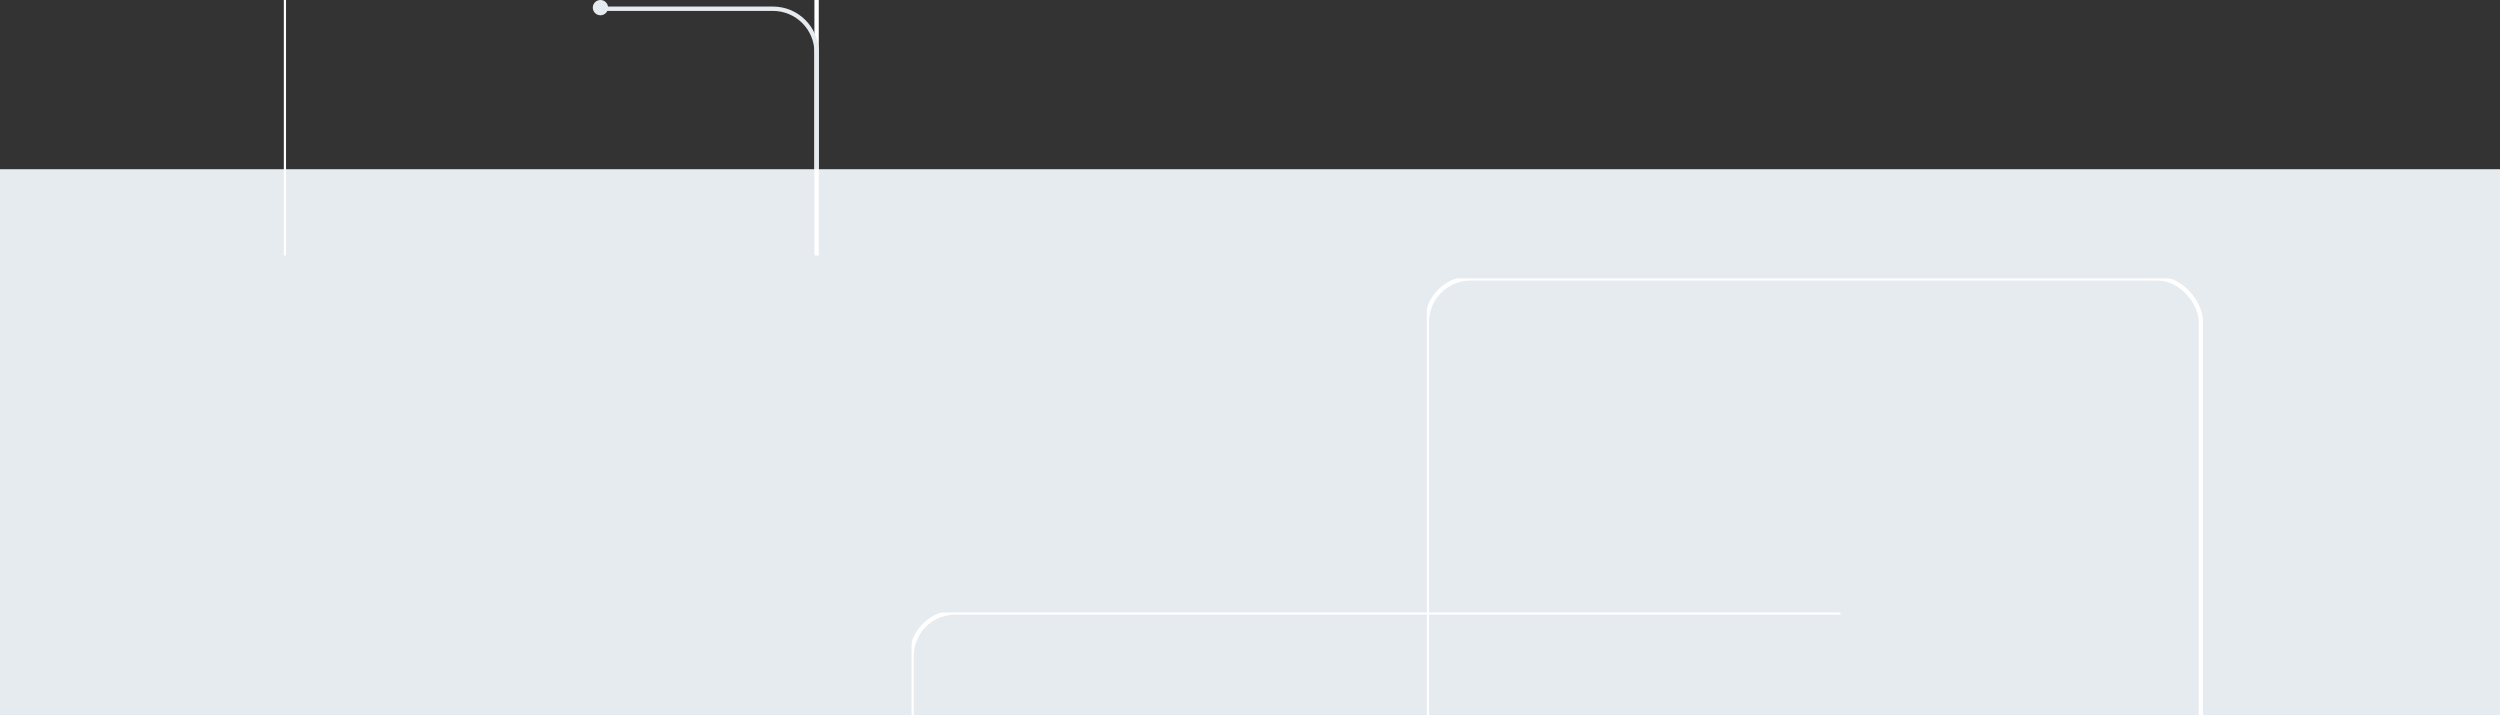 <?xml version="1.0" encoding="UTF-8"?>
<svg width="2290px" height="655px" viewBox="0 0 2290 655" version="1.1" xmlns="http://www.w3.org/2000/svg" xmlns:xlink="http://www.w3.org/1999/xlink">
    <rect x="0" y="0" width="2290" height="655" fill="#333333" stroke="none"/>
    <!-- Generator: Sketch 51.3 (57544) - http://www.bohemiancoding.com/sketch -->
    <title>footer</title>
    <desc>Created with Sketch.</desc>
    <defs>
        <rect id="path-1" x="0" y="0" width="2290" height="500"></rect>
    </defs>
    <g id="Final" stroke="none" stroke-width="1" fill="none" fill-rule="evenodd">
        <g id="Final-Copy" transform="translate(-250, -5060)">
            <g id="footer" transform="translate(250, 5060)">
                <g id="Group-17" transform="translate(0, 155)">
                    <mask id="mask-2" fill="white">
                        <use xlink:href="#path-1"></use>
                    </mask>
                    <use id="Mask" fill="#E6EBF0" xlink:href="#path-1"></use>
                    <rect id="Rectangle-2-Copy-2" stroke="#FFFFFF" stroke-width="4" mask="url(#mask-2)" x="1307" y="100" width="709" height="612" rx="40"></rect>
                    <rect id="Rectangle-2-Copy-2" stroke="#FFFFFF" stroke-width="4" mask="url(#mask-2)" x="835" y="406" width="1421" height="612" rx="40"></rect>
                    <rect id="Rectangle-2-Copy-8" stroke="#FFFFFF" stroke-width="4" mask="url(#mask-2)" x="260" y="-421" width="488" height="612" rx="40"></rect>
                </g>
                <circle id="Oval-3-Copy-3" fill="#E6EBF0" cx="550" cy="7" r="7"></circle>
                <path d="" id="Path-6" stroke="#979797"></path>
                <path d="M748,155 L748,48 C748,25.909 730.091,8 708,8 L548,8" id="Path-7" stroke="#E6EBF0" stroke-width="4"></path>
            </g>
        </g>
    </g>
</svg>